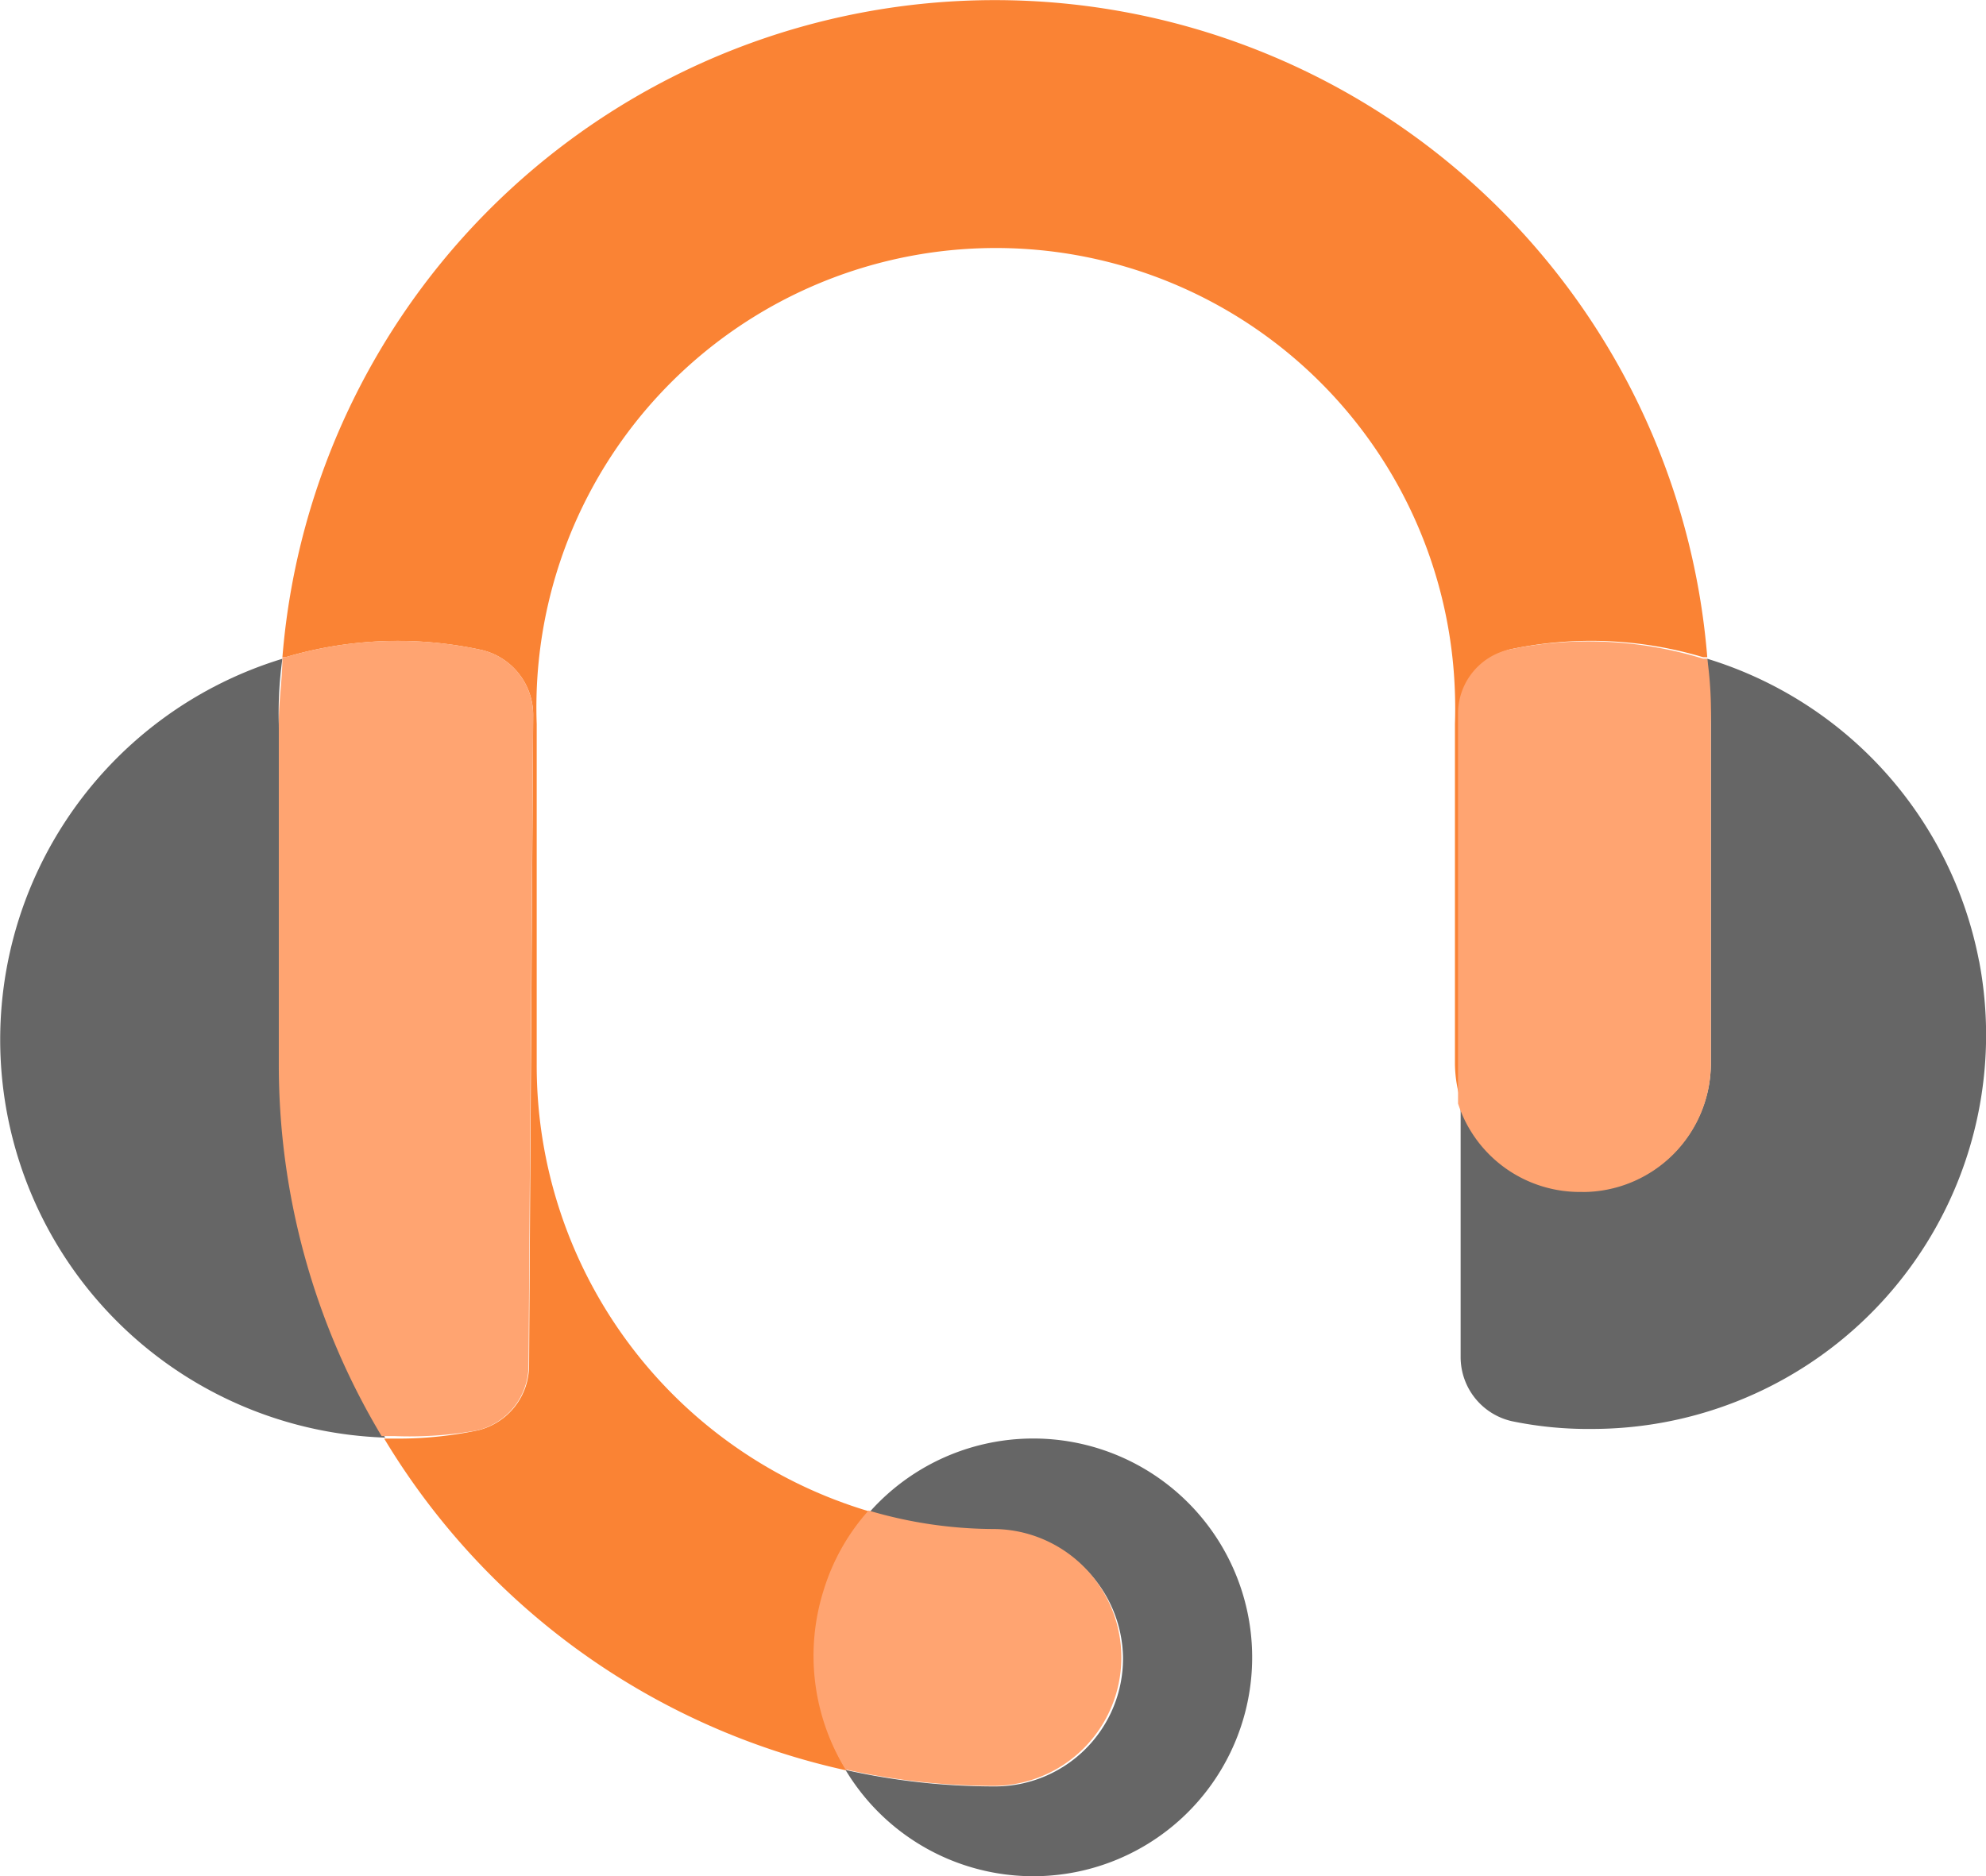 <svg xmlns="http://www.w3.org/2000/svg" width="88.268" height="83.407" viewBox="0 0 88.268 83.407">
  <g id="Group_5945" data-name="Group 5945" transform="translate(-338.716 -39.89)">
    <path id="Path_4944" data-name="Path 4944" d="M418.233,68.763a17.361,17.361,0,0,1,8.61.343h.183a31.767,31.767,0,0,0-63.328,0h.137a17.516,17.516,0,0,1,8.724-.32,2.968,2.968,0,0,1,2.284,2.9l-.182,28.913a2.969,2.969,0,0,1-2.284,2.877,17.105,17.105,0,0,1-3.608.365h-.548a31.971,31.971,0,0,0,20.554,14.753,9.682,9.682,0,0,1-.959-8.016,9.432,9.432,0,0,1,1.987-3.494A20.668,20.668,0,0,1,375,87.216V72.075a20.417,20.417,0,1,1,40.811-1.365q.023.682,0,1.365v15.1a5.818,5.818,0,0,0,.3,1.781V71.664a2.923,2.923,0,0,1,2.124-2.9Z" transform="translate(-12.43 0)" fill="#fa8334"/>
    <path id="Path_4945" data-name="Path 4945" d="M490.967,111.626a17.517,17.517,0,0,0-12.081-13.451c0,.96.16,1.919.16,2.9v15.1a5.709,5.709,0,0,1-11.122,1.781v11.259a2.923,2.923,0,0,0,2.284,2.855,16.7,16.7,0,0,0,3.563.343,17.515,17.515,0,0,0,17.2-20.782Z" transform="translate(-64.29 -29.001)" fill="#666"/>
    <path id="Path_4946" data-name="Path 4946" d="M473.223,121.12a5.709,5.709,0,0,0,5.709-5.709h0v-15.1a17.527,17.527,0,0,0-.16-2.9h-.183A17.361,17.361,0,0,0,469.98,97a2.923,2.923,0,0,0-2.284,2.9v17.288a5.686,5.686,0,0,0,5.527,3.928Z" transform="translate(-64.177 -28.24)" fill="#ffa471"/>
    <path id="Path_4947" data-name="Path 4947" d="M351.107,101.076a17.474,17.474,0,0,1,.16-2.9,17.7,17.7,0,0,0,4.567,34.622,32.089,32.089,0,0,1-4.567-16.626Z" transform="translate(0 -29.001)" fill="#666"/>
    <path id="Path_4948" data-name="Path 4948" d="M372.193,131.693a2.968,2.968,0,0,0,2.284-2.877l.206-28.913A2.968,2.968,0,0,0,372.4,97a17.516,17.516,0,0,0-8.724.32h-.137c0,.959-.16,1.918-.16,2.9v15.1a32.092,32.092,0,0,0,4.568,16.626h.548a17.1,17.1,0,0,0,3.7-.251Z" transform="translate(-12.271 -28.217)" fill="#ffa471"/>
    <path id="Path_4949" data-name="Path 4949" d="M425.847,176.923a5.687,5.687,0,0,1-5.663,5.709h-.046a30.335,30.335,0,0,1-6.623-.731,9.729,9.729,0,1,0,1.027-11.419,19.722,19.722,0,0,0,5.6.822A5.686,5.686,0,0,1,425.847,176.923Z" transform="translate(-37.218 -63.329)" fill="#666"/>
    <path id="Path_4950" data-name="Path 4950" d="M411.146,177.033a9.681,9.681,0,0,0,.959,8.016,30.369,30.369,0,0,0,6.623.731,5.71,5.71,0,0,0,0-11.419,19.722,19.722,0,0,1-5.6-.822A9.433,9.433,0,0,0,411.146,177.033Z" transform="translate(-35.808 -66.5)" fill="#ffa471"/>
  </g>
</svg>

